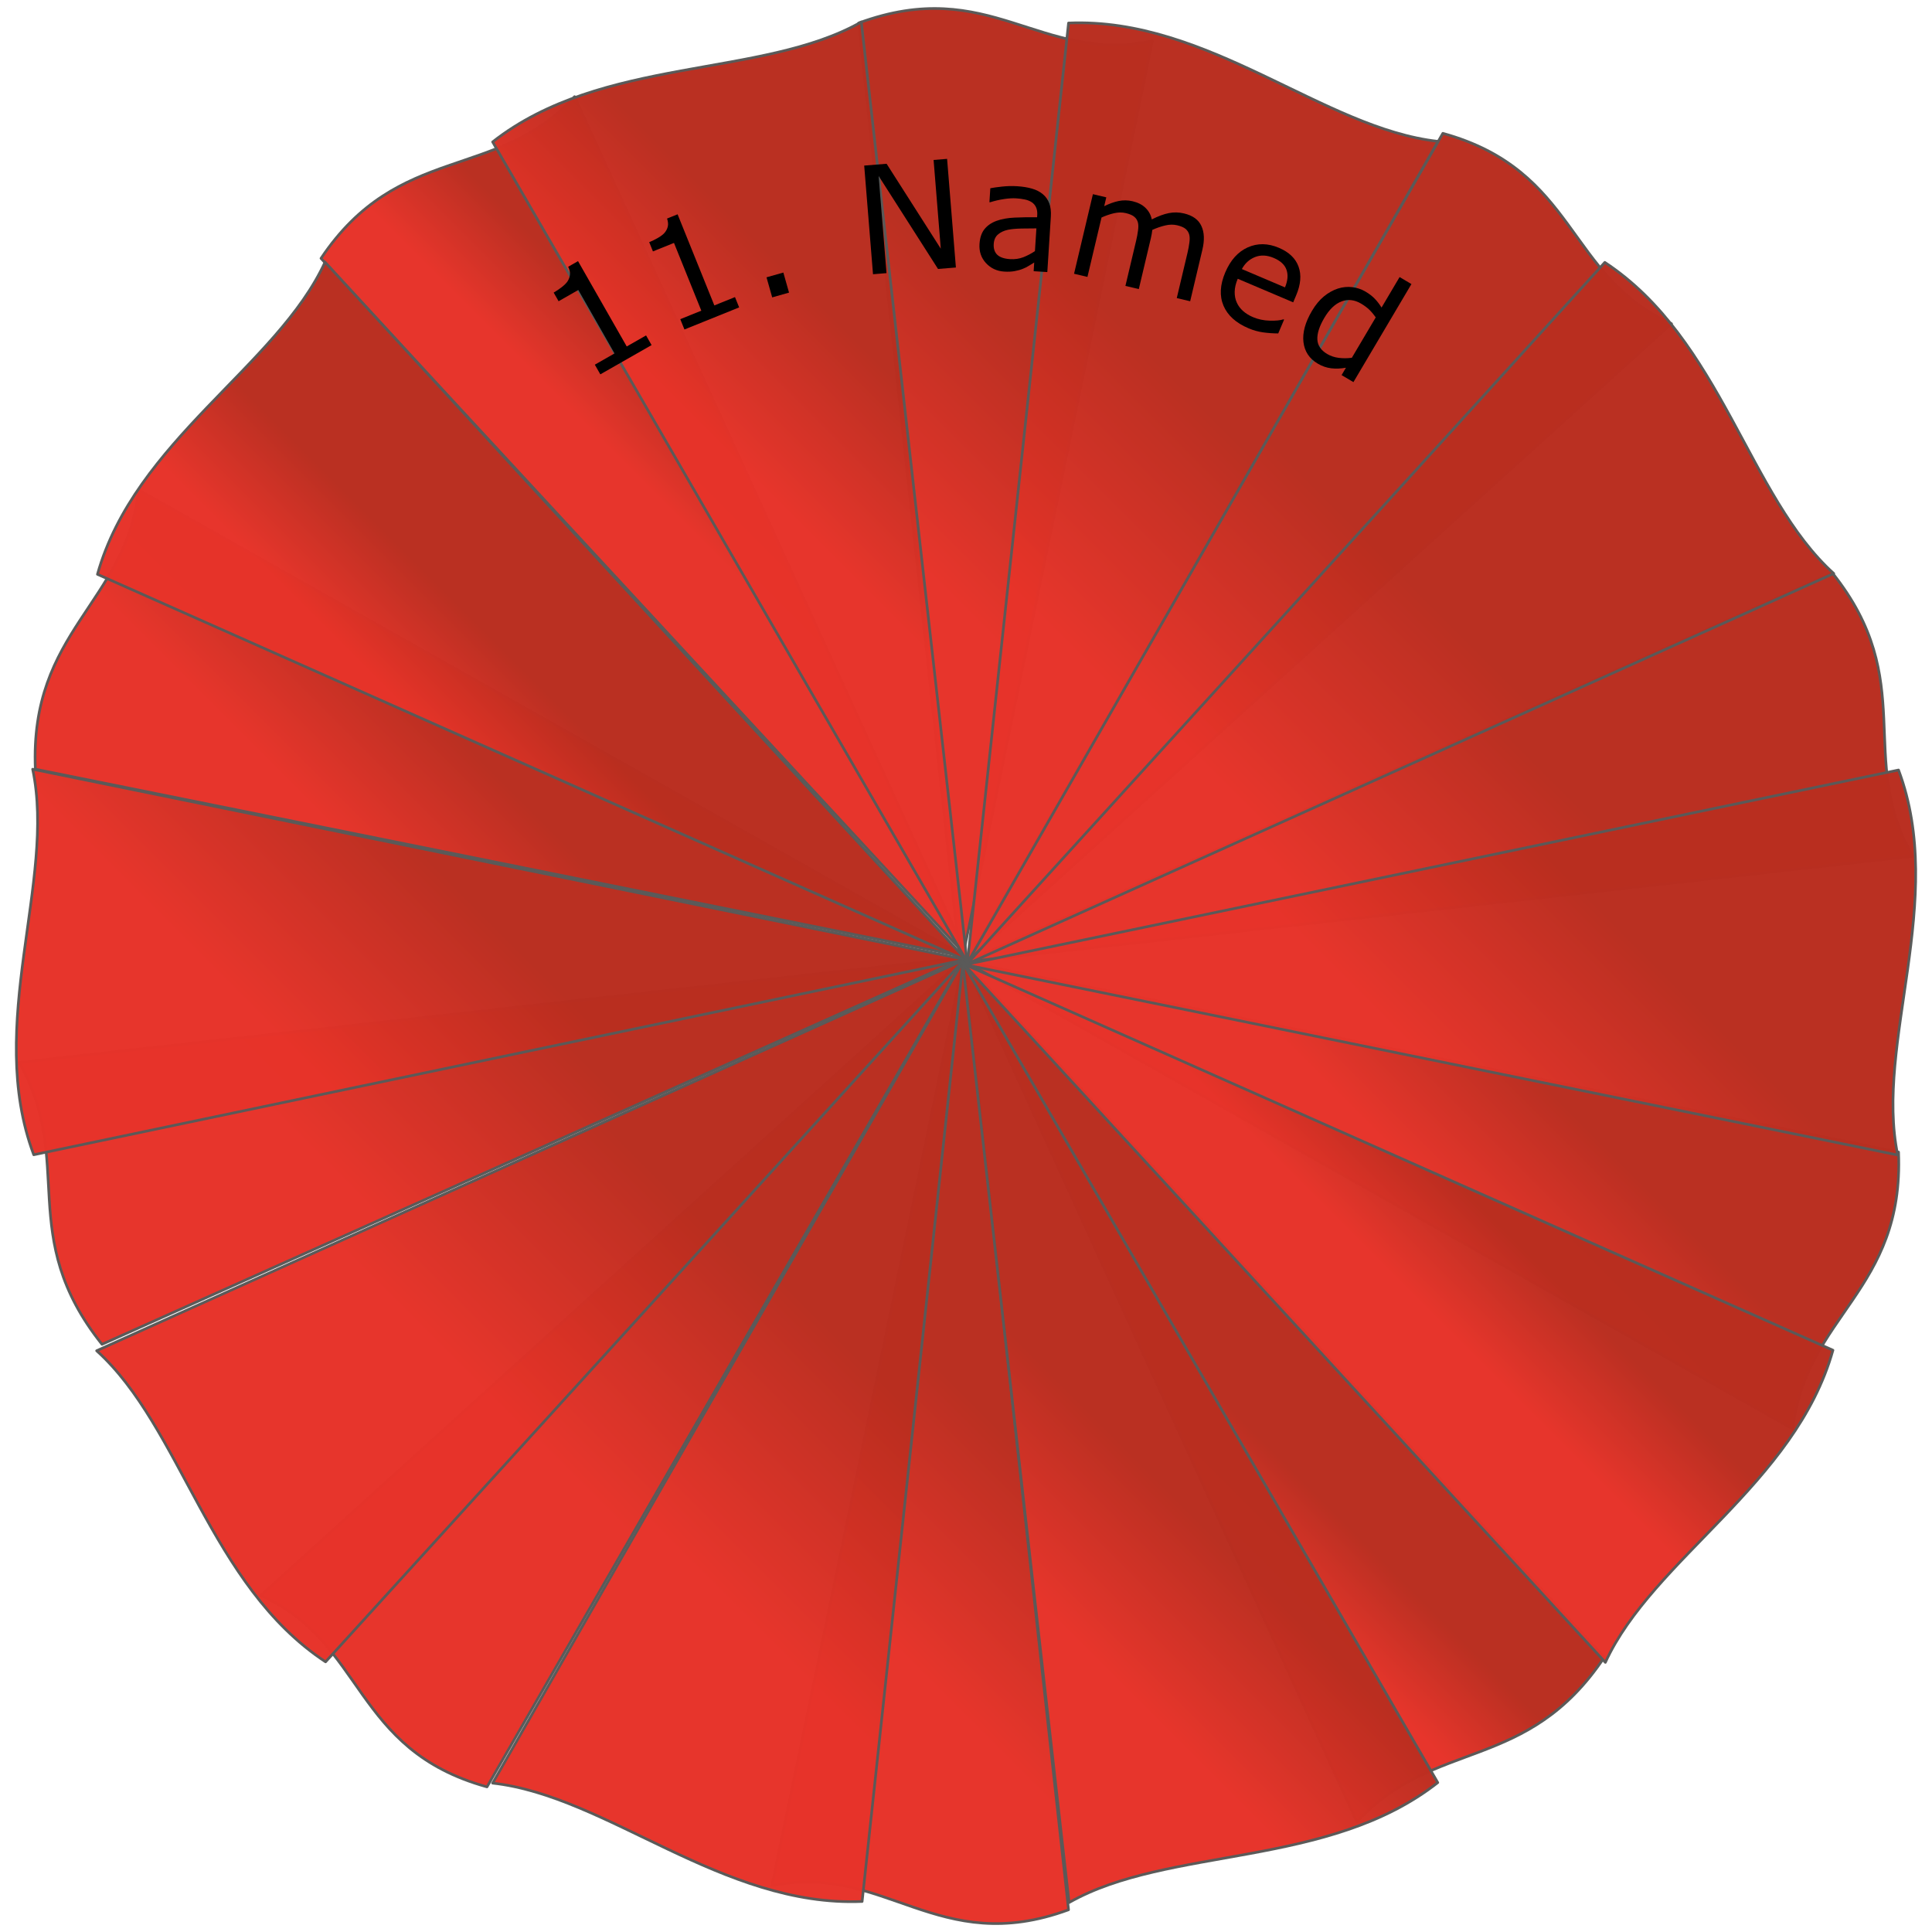 <?xml version="1.0" encoding="UTF-8" standalone="no"?>
<!-- Generator: Adobe Illustrator 20.0.0, SVG Export Plug-In . SVG Version: 6.00 Build 0)  -->

<svg
   version="1.1"
   id="svg2"
   x="0px"
   y="0px"
   viewBox="0 0 721.6 721.6"
   style="enable-background:new 0 0 721.6 721.6;"
   xml:space="preserve"
   sodipodi:docname="red11.svg"
   inkscape:version="1.1 (c68e22c387, 2021-05-23)"
   xmlns:inkscape="http://www.inkscape.org/namespaces/inkscape"
   xmlns:sodipodi="http://sodipodi.sourceforge.net/DTD/sodipodi-0.dtd"
   xmlns="http://www.w3.org/2000/svg"
   xmlns:svg="http://www.w3.org/2000/svg"><defs
   id="defs1626"><inkscape:path-effect
     effect="bspline"
     id="path-effect11541"
     is_visible="true"
     lpeversion="1"
     weight="33.333"
     steps="2"
     helper_size="0"
     apply_no_weight="true"
     apply_with_weight="true"
     only_selected="false" /><inkscape:path-effect
     effect="fill_between_many"
     method="originald"
     linkedpaths="#g12224,0,1"
     id="path-effect12573" /></defs><sodipodi:namedview
   id="namedview1624"
   pagecolor="#ffffff"
   bordercolor="#666666"
   borderopacity="1.0"
   inkscape:pageshadow="2"
   inkscape:pageopacity="0.0"
   inkscape:pagecheckerboard="0"
   showgrid="false"
   showguides="false"
   inkscape:zoom="0.76727357"
   inkscape:cx="458.76727"
   inkscape:cy="443.77913"
   inkscape:window-width="1920"
   inkscape:window-height="1001"
   inkscape:window-x="-9"
   inkscape:window-y="-9"
   inkscape:window-maximized="1"
   inkscape:current-layer="layer1" />
<style
   type="text/css"
   id="style1226">
	
		.st0{opacity:0.99;fill:url(#path3302_3_);stroke:#5A5A59;stroke-width:0.997;stroke-linecap:round;stroke-linejoin:round;enable-background:new    ;}
	
		.st1{opacity:0.99;fill:url(#path3304_3_);stroke:#5A5A59;stroke-width:0.997;stroke-linecap:round;stroke-linejoin:round;enable-background:new    ;}
	
		.st2{opacity:0.99;fill:url(#path3306_3_);stroke:#5A5A59;stroke-width:0.997;stroke-linecap:round;stroke-linejoin:round;enable-background:new    ;}
	
		.st3{opacity:0.99;fill:url(#path3310_3_);stroke:#5A5A59;stroke-width:0.997;stroke-linecap:round;stroke-linejoin:round;enable-background:new    ;}
	
		.st4{opacity:0.99;fill:url(#path3312_3_);stroke:#5A5A59;stroke-width:0.997;stroke-linecap:round;stroke-linejoin:round;enable-background:new    ;}
	
		.st5{opacity:0.99;fill:url(#path3314_3_);stroke:#5A5A59;stroke-width:0.997;stroke-linecap:round;stroke-linejoin:round;enable-background:new    ;}
	
		.st6{opacity:0.99;fill:url(#path3316_3_);stroke:#5A5A59;stroke-width:0.997;stroke-linecap:round;stroke-linejoin:round;enable-background:new    ;}
	
		.st7{opacity:0.99;fill:url(#path3318_3_);stroke:#5A5A59;stroke-width:0.997;stroke-linecap:round;stroke-linejoin:round;enable-background:new    ;}
	
		.st8{opacity:0.99;fill:url(#path3320_3_);stroke:#5A5A59;stroke-width:0.997;stroke-linecap:round;stroke-linejoin:round;enable-background:new    ;}
	
		.st9{opacity:0.99;fill:url(#path3322_3_);stroke:#5A5A59;stroke-width:0.997;stroke-linecap:round;stroke-linejoin:round;enable-background:new    ;}
	
		.st10{opacity:0.99;fill:url(#path3308_3_);stroke:#5A5A59;stroke-width:0.997;stroke-linecap:round;stroke-linejoin:round;enable-background:new    ;}
	
		.st11{opacity:0.99;fill:url(#path3324_3_);stroke:#5A5A59;stroke-width:0.997;stroke-linecap:round;stroke-linejoin:round;enable-background:new    ;}
	
		.st12{opacity:0.99;fill:url(#path3326_3_);stroke:#5A5A59;stroke-width:0.997;stroke-linecap:round;stroke-linejoin:round;enable-background:new    ;}
	
		.st13{opacity:0.99;fill:url(#path3328_3_);stroke:#5A5A59;stroke-width:0.997;stroke-linecap:round;stroke-linejoin:round;enable-background:new    ;}
	
		.st14{opacity:0.99;fill:url(#path3330_3_);stroke:#5A5A59;stroke-width:0.997;stroke-linecap:round;stroke-linejoin:round;enable-background:new    ;}
	
		.st15{opacity:0.99;fill:url(#path3332_3_);stroke:#5A5A59;stroke-width:0.997;stroke-linecap:round;stroke-linejoin:round;enable-background:new    ;}
	
		.st16{opacity:0.99;fill:url(#path3334_3_);stroke:#5A5A59;stroke-width:0.997;stroke-linecap:round;stroke-linejoin:round;enable-background:new    ;}
	
		.st17{opacity:0.99;fill:url(#path3336_3_);stroke:#5A5A59;stroke-width:0.997;stroke-linecap:round;stroke-linejoin:round;enable-background:new    ;}
	
		.st18{opacity:0.99;fill:url(#path3338_3_);stroke:#5A5A59;stroke-width:0.997;stroke-linecap:round;stroke-linejoin:round;enable-background:new    ;}
	
		.st19{opacity:0.99;fill:url(#path3340_3_);stroke:#5A5A59;stroke-width:0.997;stroke-linecap:round;stroke-linejoin:round;enable-background:new    ;}
	.st20{opacity:0.99;enable-background:new    ;}
	
		.st21{opacity:0.99;fill:url(#path3302_5_);stroke:#5A5A59;stroke-width:0.997;stroke-linecap:round;stroke-linejoin:round;enable-background:new    ;}
	
		.st22{opacity:0.99;fill:url(#path3304_5_);stroke:#5A5A59;stroke-width:0.997;stroke-linecap:round;stroke-linejoin:round;enable-background:new    ;}
	
		.st23{opacity:0.99;fill:url(#path3306_5_);stroke:#5A5A59;stroke-width:0.997;stroke-linecap:round;stroke-linejoin:round;enable-background:new    ;}
	
		.st24{opacity:0.99;fill:url(#path3310_5_);stroke:#5A5A59;stroke-width:0.997;stroke-linecap:round;stroke-linejoin:round;enable-background:new    ;}
	
		.st25{opacity:0.99;fill:url(#path3312_5_);stroke:#5A5A59;stroke-width:0.997;stroke-linecap:round;stroke-linejoin:round;enable-background:new    ;}
	
		.st26{opacity:0.99;fill:url(#path3314_5_);stroke:#5A5A59;stroke-width:0.997;stroke-linecap:round;stroke-linejoin:round;enable-background:new    ;}
	
		.st27{opacity:0.99;fill:url(#path3316_5_);stroke:#5A5A59;stroke-width:0.997;stroke-linecap:round;stroke-linejoin:round;enable-background:new    ;}
	
		.st28{opacity:0.99;fill:url(#path3318_5_);stroke:#5A5A59;stroke-width:0.997;stroke-linecap:round;stroke-linejoin:round;enable-background:new    ;}
	
		.st29{opacity:0.99;fill:url(#path3320_5_);stroke:#5A5A59;stroke-width:0.997;stroke-linecap:round;stroke-linejoin:round;enable-background:new    ;}
	
		.st30{opacity:0.99;fill:url(#path3322_5_);stroke:#5A5A59;stroke-width:0.997;stroke-linecap:round;stroke-linejoin:round;enable-background:new    ;}
	
		.st31{opacity:0.99;fill:url(#path3308_5_);stroke:#5A5A59;stroke-width:0.997;stroke-linecap:round;stroke-linejoin:round;enable-background:new    ;}
	
		.st32{opacity:0.99;fill:url(#path3324_5_);stroke:#5A5A59;stroke-width:0.997;stroke-linecap:round;stroke-linejoin:round;enable-background:new    ;}
	
		.st33{opacity:0.99;fill:url(#path3326_5_);stroke:#5A5A59;stroke-width:0.997;stroke-linecap:round;stroke-linejoin:round;enable-background:new    ;}
	
		.st34{opacity:0.99;fill:url(#path3328_5_);stroke:#5A5A59;stroke-width:0.997;stroke-linecap:round;stroke-linejoin:round;enable-background:new    ;}
	
		.st35{opacity:0.99;fill:url(#path3330_5_);stroke:#5A5A59;stroke-width:0.997;stroke-linecap:round;stroke-linejoin:round;enable-background:new    ;}
	
		.st36{opacity:0.99;fill:url(#path3332_5_);stroke:#5A5A59;stroke-width:0.997;stroke-linecap:round;stroke-linejoin:round;enable-background:new    ;}
	
		.st37{opacity:0.99;fill:url(#path3334_5_);stroke:#5A5A59;stroke-width:0.997;stroke-linecap:round;stroke-linejoin:round;enable-background:new    ;}
	
		.st38{opacity:0.99;fill:url(#path3336_5_);stroke:#5A5A59;stroke-width:0.997;stroke-linecap:round;stroke-linejoin:round;enable-background:new    ;}
	
		.st39{opacity:0.99;fill:url(#path3338_5_);stroke:#5A5A59;stroke-width:0.997;stroke-linecap:round;stroke-linejoin:round;enable-background:new    ;}
	
		.st40{opacity:0.99;fill:url(#path3340_5_);stroke:#5A5A59;stroke-width:0.997;stroke-linecap:round;stroke-linejoin:round;enable-background:new    ;}
	
		.st41{opacity:0.99;fill:url(#path3302_6_);stroke:#5A5A59;stroke-width:0.997;stroke-linecap:round;stroke-linejoin:round;enable-background:new    ;}
	
		.st42{opacity:0.99;fill:url(#path3304_6_);stroke:#5A5A59;stroke-width:0.997;stroke-linecap:round;stroke-linejoin:round;enable-background:new    ;}
	
		.st43{opacity:0.99;fill:url(#path3306_6_);stroke:#5A5A59;stroke-width:0.997;stroke-linecap:round;stroke-linejoin:round;enable-background:new    ;}
	
		.st44{opacity:0.99;fill:url(#path3310_6_);stroke:#5A5A59;stroke-width:0.997;stroke-linecap:round;stroke-linejoin:round;enable-background:new    ;}
	
		.st45{opacity:0.99;fill:url(#path3312_6_);stroke:#5A5A59;stroke-width:0.997;stroke-linecap:round;stroke-linejoin:round;enable-background:new    ;}
	
		.st46{opacity:0.99;fill:url(#path3314_6_);stroke:#5A5A59;stroke-width:0.997;stroke-linecap:round;stroke-linejoin:round;enable-background:new    ;}
	
		.st47{opacity:0.99;fill:url(#path3316_6_);stroke:#5A5A59;stroke-width:0.997;stroke-linecap:round;stroke-linejoin:round;enable-background:new    ;}
	
		.st48{opacity:0.99;fill:url(#path3318_6_);stroke:#5A5A59;stroke-width:0.997;stroke-linecap:round;stroke-linejoin:round;enable-background:new    ;}
	
		.st49{opacity:0.99;fill:url(#path3320_6_);stroke:#5A5A59;stroke-width:0.997;stroke-linecap:round;stroke-linejoin:round;enable-background:new    ;}
	
		.st50{opacity:0.99;fill:url(#path3322_6_);stroke:#5A5A59;stroke-width:0.997;stroke-linecap:round;stroke-linejoin:round;enable-background:new    ;}
	
		.st51{opacity:0.99;fill:url(#path3308_6_);stroke:#5A5A59;stroke-width:0.997;stroke-linecap:round;stroke-linejoin:round;enable-background:new    ;}
	
		.st52{opacity:0.99;fill:url(#path3324_6_);stroke:#5A5A59;stroke-width:0.997;stroke-linecap:round;stroke-linejoin:round;enable-background:new    ;}
	
		.st53{opacity:0.99;fill:url(#path3326_6_);stroke:#5A5A59;stroke-width:0.997;stroke-linecap:round;stroke-linejoin:round;enable-background:new    ;}
	
		.st54{opacity:0.99;fill:url(#path3328_6_);stroke:#5A5A59;stroke-width:0.997;stroke-linecap:round;stroke-linejoin:round;enable-background:new    ;}
	
		.st55{opacity:0.99;fill:url(#path3330_6_);stroke:#5A5A59;stroke-width:0.997;stroke-linecap:round;stroke-linejoin:round;enable-background:new    ;}
	
		.st56{opacity:0.99;fill:url(#path3332_6_);stroke:#5A5A59;stroke-width:0.997;stroke-linecap:round;stroke-linejoin:round;enable-background:new    ;}
	
		.st57{opacity:0.99;fill:url(#path3334_6_);stroke:#5A5A59;stroke-width:0.997;stroke-linecap:round;stroke-linejoin:round;enable-background:new    ;}
	
		.st58{opacity:0.99;fill:url(#path3336_6_);stroke:#5A5A59;stroke-width:0.997;stroke-linecap:round;stroke-linejoin:round;enable-background:new    ;}
	
		.st59{opacity:0.99;fill:url(#path3338_6_);stroke:#5A5A59;stroke-width:0.997;stroke-linecap:round;stroke-linejoin:round;enable-background:new    ;}
	
		.st60{opacity:0.99;fill:url(#path3340_6_);stroke:#5A5A59;stroke-width:0.997;stroke-linecap:round;stroke-linejoin:round;enable-background:new    ;}
	.st61{fill:#004C99;stroke:#5A5A59;stroke-width:0.997;stroke-linecap:round;stroke-linejoin:round;}
	.st62{opacity:0.3;}
</style>





<g
   inkscape:groupmode="layer"
   id="layer1"
   inkscape:label="red"
   style="display:inline"><g
     id="g1352">
	<g
   id="g1288">
		<linearGradient
   id="path3302_3_"
   gradientUnits="userSpaceOnUse"
   x1="261.125"
   y1="263.525"
   x2="469.875"
   y2="54.775">
			<stop
   offset="0.325"
   style="stop-color:#E63329"
   id="stop1228" />
			<stop
   offset="0.612"
   style="stop-color:#B92D1F"
   id="stop1230" />
		</linearGradient>
		<path
   id="path3302_4_"
   class="st0"
   d="m 320.7,8.6 c 48.9,-18 67.6,15.3 109.7,6.7 l -71.6,345.9 z" />
		<linearGradient
   id="path3304_3_"
   gradientUnits="userSpaceOnUse"
   x1="334.725"
   y1="332.225"
   x2="585.565"
   y2="81.385">
			<stop
   offset="0.325"
   style="stop-color:#E63329"
   id="stop1234" />
			<stop
   offset="0.612"
   style="stop-color:#B92D1F"
   id="stop1236" />
		</linearGradient>
		<path
   id="path3304_4_"
   class="st1"
   d="m 538.9,49.8 c 50.3,13.9 46.1,53.5 85.4,71.1 l -262.9,238 z" />
		<linearGradient
   id="path3306_3_"
   gradientUnits="userSpaceOnUse"
   x1="439.5"
   y1="437.7"
   x2="673.8"
   y2="203.4">
			<stop
   offset="0.325"
   style="stop-color:#E63329"
   id="stop1240" />
			<stop
   offset="0.612"
   style="stop-color:#B92D1F"
   id="stop1242" />
		</linearGradient>
		<path
   id="path3306_4_"
   class="st2"
   d="m 684.4,214 c 32.4,40.6 8.8,68.9 30,105.8 L 361,359.2 Z" />
		<linearGradient
   id="path3310_3_"
   gradientUnits="userSpaceOnUse"
   x1="481.4"
   y1="480.1"
   x2="620.15"
   y2="341.35">
			<stop
   offset="0.325"
   style="stop-color:#E63329"
   id="stop1246" />
			<stop
   offset="0.612"
   style="stop-color:#B92D1F"
   id="stop1248" />
		</linearGradient>
		<path
   id="path3310_4_"
   class="st3"
   d="m 709.1,430.3 c 2.2,51.8 -34.7,61 -39.5,103.4 L 360.5,359.2 Z" />
		<linearGradient
   id="path3312_3_"
   gradientUnits="userSpaceOnUse"
   x1="398.095"
   y1="571.795"
   x2="485.495"
   y2="484.395">
			<stop
   offset="0.325"
   style="stop-color:#E63329"
   id="stop1252" />
			<stop
   offset="0.612"
   style="stop-color:#B92D1F"
   id="stop1254" />
		</linearGradient>
		<path
   id="path3312_4_"
   class="st4"
   d="m 599.2,619 c -28.9,43.2 -63.5,30.1 -92.4,61.5 L 360,358.9 Z" />
		<linearGradient
   id="path3314_3_"
   gradientUnits="userSpaceOnUse"
   x1="249.675"
   y1="665.675"
   x2="458.425"
   y2="456.925">
			<stop
   offset="0.325"
   style="stop-color:#E63329"
   id="stop1258" />
			<stop
   offset="0.612"
   style="stop-color:#B92D1F"
   id="stop1260" />
		</linearGradient>
		<path
   id="path3314_4_"
   class="st5"
   d="m 399.1,713.3 c -48.9,18 -68.8,-17.6 -110.8,-9 l 71.6,-345.9 z" />
		<linearGradient
   id="path3316_3_"
   gradientUnits="userSpaceOnUse"
   x1="135.493"
   y1="635.807"
   x2="386.75"
   y2="384.55">
			<stop
   offset="0.325"
   style="stop-color:#E63329"
   id="stop1264" />
			<stop
   offset="0.612"
   style="stop-color:#B92D1F"
   id="stop1266" />
		</linearGradient>
		<path
   id="path3316_4_"
   class="st6"
   d="M 181.9,667.4 C 131.6,653.5 136.5,613.5 97.4,595.9 l 262.7,-238 z" />
		<linearGradient
   id="path3318_3_"
   gradientUnits="userSpaceOnUse"
   x1="48.525"
   y1="512.525"
   x2="282.025"
   y2="279.025">
			<stop
   offset="0.325"
   style="stop-color:#E63329"
   id="stop1270" />
			<stop
   offset="0.612"
   style="stop-color:#B92D1F"
   id="stop1272" />
		</linearGradient>
		<path
   id="path3318_4_"
   class="st7"
   d="M 38.1,502.1 C 5.7,461.5 28.3,433.9 7.1,396.8 l 353.5,-39.2 z" />
		<linearGradient
   id="path3320_3_"
   gradientUnits="userSpaceOnUse"
   x1="101.275"
   y1="375.375"
   x2="240.075"
   y2="236.575">
			<stop
   offset="0.325"
   style="stop-color:#E63329"
   id="stop1276" />
			<stop
   offset="0.612"
   style="stop-color:#B92D1F"
   id="stop1278" />
		</linearGradient>
		<path
   id="path3320_4_"
   class="st8"
   d="M 13.2,287.3 C 11,235.5 47.1,225.4 51.8,183 L 361,357.5 Z" />
		<linearGradient
   id="path3322_3_"
   gradientUnits="userSpaceOnUse"
   x1="235.169"
   y1="231.37"
   x2="322.519"
   y2="144.019">
			<stop
   offset="0.325"
   style="stop-color:#E63329"
   id="stop1282" />
			<stop
   offset="0.612"
   style="stop-color:#B92D1F"
   id="stop1284" />
		</linearGradient>
		<path
   id="path3322_4_"
   class="st9"
   d="M 119.9,96.5 C 148.8,53.3 185.7,67.7 214.6,36.1 L 361.5,357.7 Z" />
	</g>
	<g
   id="g1350">
		<linearGradient
   id="path3308_3_"
   gradientUnits="userSpaceOnUse"
   x1="399.625"
   y1="398.625"
   x2="651.231"
   y2="147.019">
			<stop
   offset="0.325"
   style="stop-color:#E63329"
   id="stop1290" />
			<stop
   offset="0.612"
   style="stop-color:#B92D1F"
   id="stop1292" />
		</linearGradient>
		<path
   id="path3308_4_"
   class="st10"
   d="m 599.4,98 c 43.5,28.7 53.7,87.5 85.5,116.2 L 361.1,360.1 Z" />
		<linearGradient
   id="path3324_3_"
   gradientUnits="userSpaceOnUse"
   x1="240.35"
   y1="238.35"
   x2="396.1"
   y2="82.6">
			<stop
   offset="0.325"
   style="stop-color:#E63329"
   id="stop1296" />
			<stop
   offset="0.612"
   style="stop-color:#B92D1F"
   id="stop1298" />
		</linearGradient>
		<path
   id="path3324_4_"
   class="st11"
   d="M 184,53 C 224.9,20.9 284.5,29.3 321.7,8.2 l 39.5,351 z" />
		<linearGradient
   id="path3326_3_"
   gradientUnits="userSpaceOnUse"
   x1="282.975"
   y1="281.375"
   x2="524.325"
   y2="40.025">
			<stop
   offset="0.325"
   style="stop-color:#E63329"
   id="stop1302" />
			<stop
   offset="0.612"
   style="stop-color:#B92D1F"
   id="stop1304" />
		</linearGradient>
		<path
   id="path3326_4_"
   class="st12"
   d="m 399.1,8.6 c 52.2,-2.2 95.3,39.5 138,44.2 L 361.3,359.7 Z" />
		<linearGradient
   id="path3328_3_"
   gradientUnits="userSpaceOnUse"
   x1="465.275"
   y1="465.175"
   x2="675.975"
   y2="254.475">
			<stop
   offset="0.325"
   style="stop-color:#E63329"
   id="stop1308" />
			<stop
   offset="0.612"
   style="stop-color:#B92D1F"
   id="stop1310" />
		</linearGradient>
		<path
   id="path3328_4_"
   class="st13"
   d="m 709.1,287.6 c 18.2,48.5 -9,102 -0.3,143.8 L 360.4,360.3 Z" />
		<linearGradient
   id="path3330_3_"
   gradientUnits="userSpaceOnUse"
   x1="474.5"
   y1="495.8"
   x2="575.3"
   y2="395">
			<stop
   offset="0.325"
   style="stop-color:#E63329"
   id="stop1314" />
			<stop
   offset="0.612"
   style="stop-color:#B92D1F"
   id="stop1316" />
		</linearGradient>
		<path
   id="path3330_4_"
   class="st14"
   d="m 684.6,504.3 c -14,49.9 -67.2,77.8 -85,116.6 L 360,360.1 Z" />
		<linearGradient
   id="path3332_3_"
   gradientUnits="userSpaceOnUse"
   x1="324.85"
   y1="636.15"
   x2="480.5"
   y2="480.5">
			<stop
   offset="0.325"
   style="stop-color:#E63329"
   id="stop1320" />
			<stop
   offset="0.612"
   style="stop-color:#B92D1F"
   id="stop1322" />
		</linearGradient>
		<path
   id="path3332_4_"
   class="st15"
   d="m 537,665.8 c -40.9,32.1 -100.5,23.7 -137.7,44.8 l -39.7,-351 z" />
		<linearGradient
   id="path3334_3_"
   gradientUnits="userSpaceOnUse"
   x1="196.725"
   y1="678.725"
   x2="438.075"
   y2="437.375">
			<stop
   offset="0.325"
   style="stop-color:#E63329"
   id="stop1326" />
			<stop
   offset="0.612"
   style="stop-color:#B92D1F"
   id="stop1328" />
		</linearGradient>
		<path
   id="path3334_4_"
   class="st16"
   d="M 322,710.2 C 269.8,712.4 226.7,670.7 184,666 L 359.7,359 Z" />
		<linearGradient
   id="path3336_3_"
   gradientUnits="userSpaceOnUse"
   x1="69.769"
   y1="571.681"
   x2="321.425"
   y2="320.025">
			<stop
   offset="0.325"
   style="stop-color:#E63329"
   id="stop1332" />
			<stop
   offset="0.612"
   style="stop-color:#B92D1F"
   id="stop1334" />
		</linearGradient>
		<path
   id="path3336_4_"
   class="st17"
   d="M 121.6,620.7 C 78.1,592 67.9,533.2 36.1,504.5 L 360,358.6 Z" />
		<linearGradient
   id="path3338_3_"
   gradientUnits="userSpaceOnUse"
   x1="45.275"
   y1="463.975"
   x2="255.725"
   y2="253.525">
			<stop
   offset="0.325"
   style="stop-color:#E63329"
   id="stop1338" />
			<stop
   offset="0.612"
   style="stop-color:#B92D1F"
   id="stop1340" />
		</linearGradient>
		<path
   id="path3338_4_"
   class="st18"
   d="M 12.6,431.3 C -5.6,382.8 21,329 12.2,287.3 l 348.4,71.1 z" />
		<linearGradient
   id="path3340_3_"
   gradientUnits="userSpaceOnUse"
   x1="145.75"
   y1="323.85"
   x2="246.55"
   y2="223.05">
			<stop
   offset="0.325"
   style="stop-color:#E63329"
   id="stop1344" />
			<stop
   offset="0.612"
   style="stop-color:#B92D1F"
   id="stop1346" />
		</linearGradient>
		<path
   id="path3340_4_"
   class="st19"
   d="m 36.4,214.5 c 14,-49.9 67.2,-77.8 85,-116.6 l 239.7,260.9 z" />
	</g>
</g><g
     aria-label="11. Named "
     id="text94680"
     style="font-size:56px;line-height:1.25;-inkscape-font-specification:'sans-serif, Normal'"><path
       d="m 243.366,128.893 -19.14,10.926 -2.061,-3.61 7.361,-4.202 -13.529,-23.699 -7.361,4.202 -1.844,-3.23 q 1.496,-0.854 3.07,-2.068 1.561,-1.237 2.168,-2.214 0.753,-1.217 0.856,-2.472 0.112,-1.292 -0.674,-2.89 l 3.681,-2.101 18.193,31.868 7.219,-4.121 z"
       id="path107371" /><path
       d="m 276.075,114.815 -20.438,8.246 -1.555,-3.854 7.861,-3.172 -10.211,-25.307 -7.861,3.172 -1.391,-3.449 q 1.598,-0.645 3.321,-1.635 1.713,-1.016 2.447,-1.901 0.911,-1.105 1.181,-2.334 0.286,-1.265 -0.278,-2.954 l 3.93,-1.586 13.73,34.03 7.709,-3.11 z"
       id="path107373" /><path
       d="m 294.704,109.292 -6.288,1.782 -2.125,-7.498 6.288,-1.782 z"
       id="path107375" /><path
       d="m 357.027,99.916 -6.677,0.541 -22.184,-34.743 2.943,36.303 -5.042,0.409 -3.29,-40.582 8.367,-0.678 20.238,31.719 -2.686,-33.141 5.042,-0.409 z"
       id="path107377" /><path
       d="m 391.171,101.62 -5.103,-0.326 0.208,-3.247 q -0.712,0.42 -1.939,1.191 -1.198,0.745 -2.321,1.167 -1.323,0.546 -3.013,0.848 -1.692,0.33 -3.93,0.187 -4.12,-0.264 -6.811,-3.176 -2.691,-2.912 -2.42,-7.142 0.222,-3.466 1.831,-5.5 1.639,-2.06 4.473,-3.111 2.862,-1.05 6.792,-1.237 3.93,-0.187 8.419,-0.119 l 0.051,-0.791 q 0.112,-1.746 -0.443,-2.933 -0.527,-1.184 -1.631,-1.913 -1.051,-0.697 -2.566,-1.013 -1.514,-0.316 -3.179,-0.423 -2.019,-0.129 -4.537,0.258 -2.516,0.36 -5.228,1.2 l -0.273,-0.017 0.333,-5.212 q 1.527,-0.313 4.396,-0.623 2.869,-0.31 5.625,-0.133 3.22,0.206 5.559,0.904 2.368,0.672 4.033,2.066 1.639,1.365 2.412,3.415 0.773,2.05 0.585,4.997 z m -4.623,-7.831 0.543,-8.487 q -2.355,-0.014 -5.566,0.055 -3.183,0.07 -5.072,0.47 -2.25,0.486 -3.7,1.736 -1.448,1.223 -1.597,3.542 -0.168,2.62 1.33,4.058 1.499,1.411 4.746,1.619 2.702,0.173 5.005,-0.721 2.306,-0.921 4.31,-2.272 z"
       id="path107379" /><path
       d="m 444.526,112.518 -5.002,-1.185 4.01,-16.922 q 0.454,-1.916 0.69,-3.742 0.263,-1.82 -0.044,-3.017 -0.341,-1.289 -1.346,-2.146 -1.005,-0.856 -3.161,-1.367 -2.102,-0.498 -4.456,0.068 -2.348,0.54 -4.834,1.664 -0.065,0.631 -0.207,1.468 -0.136,0.811 -0.325,1.609 l -4.509,19.024 -5.002,-1.185 4.01,-16.922 q 0.467,-1.969 0.697,-3.769 0.263,-1.82 -0.044,-3.017 -0.341,-1.289 -1.352,-2.119 -1.005,-0.856 -3.161,-1.367 -2.049,-0.486 -4.364,0.034 -2.288,0.526 -4.709,1.61 l -5.259,22.19 -5.002,-1.185 7.043,-29.72 5.002,1.185 -0.782,3.299 q 2.802,-1.387 5.375,-1.93 2.6,-0.536 5.234,0.088 3.033,0.719 4.832,2.494 1.826,1.782 2.328,4.289 3.639,-1.835 6.404,-2.36 2.772,-0.551 5.619,0.123 4.896,1.16 6.504,4.689 1.641,3.508 0.38,8.83 z"
       id="path107381" /><path
       d="m 483.009,112.919 -20.712,-8.801 q -1.101,2.592 -1.145,4.861 -0.033,2.244 0.802,4.055 0.795,1.764 2.325,3.127 1.555,1.374 3.72,2.294 2.869,1.219 6.244,1.316 3.411,0.083 5.115,-0.501 l 0.252,0.107 -2.192,5.159 q -2.819,-0.009 -5.599,-0.388 -2.78,-0.379 -5.523,-1.545 -6.996,-2.973 -9.318,-8.416 -2.311,-5.468 0.651,-12.439 2.93,-6.896 8.401,-9.354 5.497,-2.448 11.637,0.161 5.688,2.417 7.346,7.043 1.684,4.637 -0.915,10.753 z m -3.066,-5.581 q 1.557,-3.735 0.561,-6.565 -0.971,-2.819 -4.746,-4.423 -3.8,-1.615 -7.017,-0.337 -3.192,1.288 -4.905,4.482 z"
       id="path107383" /><path
       d="m 505.505,142.718 -4.424,-2.618 1.629,-2.753 q -2.881,0.519 -5.495,0.212 -2.614,-0.308 -5.038,-1.742 -4.707,-2.785 -5.339,-8.052 -0.609,-5.253 3.192,-11.678 1.977,-3.342 4.464,-5.397 2.51,-2.041 5.22,-2.916 2.658,-0.842 5.333,-0.53 2.698,0.326 4.981,1.677 2.071,1.225 3.407,2.619 1.35,1.37 2.571,3.333 l 6.739,-11.39 4.424,2.618 z m -0.595,-9.089 8.926,-15.084 q -1.315,-1.858 -2.546,-3 -1.231,-1.141 -2.902,-2.13 -3.718,-2.2 -7.321,-0.837 -3.603,1.363 -6.415,6.117 -2.771,4.683 -2.619,8.077 0.166,3.371 3.696,5.459 1.883,1.114 4.3,1.432 2.431,0.295 4.882,-0.035 z"
       id="path107385" /></g></g><g
   inkscape:groupmode="layer"
   id="layer2"
   inkscape:label="white"
   style="display:none"><g
     class="st20"
     id="g1478">
	<g
   id="g1414">
		
			<linearGradient
   id="path3302_5_"
   gradientUnits="userSpaceOnUse"
   x1="396.257"
   y1="-13.605"
   x2="322.993"
   y2="-18.425"
   gradientTransform="translate(0,252.61)">
			<stop
   offset="0"
   style="stop-color:#FFFFFF"
   id="stop1354" />
			<stop
   offset="1"
   style="stop-color:#D8D8D8"
   id="stop1356" />
		</linearGradient>
		<path
   id="path3302_2_"
   class="st21"
   d="m 331.5,114.8 c 34.3,-12.7 47.3,10.7 76.8,4.7 l -50.1,242.2 z" />
		
			<linearGradient
   id="path3304_5_"
   gradientUnits="userSpaceOnUse"
   x1="468.204"
   y1="31.661"
   x2="408.607"
   y2="-17.363"
   gradientTransform="translate(0,252.61)">
			<stop
   offset="0"
   style="stop-color:#FFFFFF"
   id="stop1360" />
			<stop
   offset="1"
   style="stop-color:#D8D8D8"
   id="stop1362" />
		</linearGradient>
		<path
   id="path3304_2_"
   class="st22"
   d="m 485.4,142.4 c 35.2,9.8 32.3,37.5 59.7,49.8 L 361.2,358.8 Z" />
		
			<linearGradient
   id="path3306_5_"
   gradientUnits="userSpaceOnUse"
   x1="490.231"
   y1="107.464"
   x2="472.035"
   y2="35.638"
   gradientTransform="translate(0,252.61)">
			<stop
   offset="0"
   style="stop-color:#FFFFFF"
   id="stop1366" />
			<stop
   offset="1"
   style="stop-color:#D8D8D8"
   id="stop1368" />
		</linearGradient>
		<path
   id="path3306_2_"
   class="st23"
   d="m 587.4,257.4 c 22.7,28.4 6.2,48.3 21,74.1 L 361,359 Z" />
		
			<linearGradient
   id="path3310_5_"
   gradientUnits="userSpaceOnUse"
   x1="465.132"
   y1="180.784"
   x2="493.877"
   y2="111.797"
   gradientTransform="translate(0,252.61)">
			<stop
   offset="0"
   style="stop-color:#FFFFFF"
   id="stop1372" />
			<stop
   offset="1"
   style="stop-color:#D8D8D8"
   id="stop1374" />
		</linearGradient>
		<path
   id="path3310_2_"
   class="st24"
   d="m 604.7,408.8 c 1.5,36.3 -24.2,42.7 -27.7,72.4 L 360.6,359 Z" />
		
			<linearGradient
   id="path3312_5_"
   gradientUnits="userSpaceOnUse"
   x1="397.43"
   y1="231.812"
   x2="458.029"
   y2="190.45"
   gradientTransform="translate(0,252.61)">
			<stop
   offset="0"
   style="stop-color:#FFFFFF"
   id="stop1378" />
			<stop
   offset="1"
   style="stop-color:#D8D8D8"
   id="stop1380" />
		</linearGradient>
		<path
   id="path3312_2_"
   class="st25"
   d="m 527.8,540.9 c -20.3,30.2 -44.4,21 -64.7,43.1 L 360.2,358.8 Z" />
		
			<linearGradient
   id="path3314_5_"
   gradientUnits="userSpaceOnUse"
   x1="323.907"
   y1="227.937"
   x2="399.096"
   y2="235.649"
   gradientTransform="translate(0,252.61)">
			<stop
   offset="0"
   style="stop-color:#FFFFFF"
   id="stop1384" />
			<stop
   offset="1"
   style="stop-color:#D8D8D8"
   id="stop1386" />
		</linearGradient>
		<path
   id="path3314_2_"
   class="st26"
   d="m 387.7,607 c -34.3,12.7 -48.2,-12.3 -77.6,-6.3 l 50.1,-242.2 z" />
		
			<linearGradient
   id="path3316_5_"
   gradientUnits="userSpaceOnUse"
   x1="259.379"
   y1="183.443"
   x2="314.161"
   y2="232.459"
   gradientTransform="translate(0,252.61)">
			<stop
   offset="0"
   style="stop-color:#FFFFFF"
   id="stop1390" />
			<stop
   offset="1"
   style="stop-color:#D8D8D8"
   id="stop1392" />
		</linearGradient>
		<path
   id="path3316_2_"
   class="st27"
   d="m 235.5,574.8 c -35.2,-9.8 -31.8,-37.7 -59.2,-50 L 360.2,358.2 Z" />
		
			<linearGradient
   id="path3318_5_"
   gradientUnits="userSpaceOnUse"
   x1="229.868"
   y1="101.032"
   x2="249.981"
   y2="173.82"
   gradientTransform="translate(0,252.61)">
			<stop
   offset="0"
   style="stop-color:#FFFFFF"
   id="stop1396" />
			<stop
   offset="1"
   style="stop-color:#D8D8D8"
   id="stop1398" />
		</linearGradient>
		<path
   id="path3318_2_"
   class="st28"
   d="m 134.9,459.1 c -22.7,-28.4 -6.8,-47.7 -21.7,-73.7 L 360.6,358 Z" />
		
			<linearGradient
   id="path3320_5_"
   gradientUnits="userSpaceOnUse"
   x1="257.058"
   y1="26.768"
   x2="229.278"
   y2="99.57"
   gradientTransform="translate(0,252.61)">
			<stop
   offset="0"
   style="stop-color:#FFFFFF"
   id="stop1402" />
			<stop
   offset="1"
   style="stop-color:#D8D8D8"
   id="stop1404" />
		</linearGradient>
		<path
   id="path3320_2_"
   class="st29"
   d="m 117.5,308.7 c -1.5,-36.3 23.7,-43.3 27,-73.1 L 361,357.8 Z" />
		
			<linearGradient
   id="path3322_5_"
   gradientUnits="userSpaceOnUse"
   x1="321.816"
   y1="-18.138"
   x2="256.397"
   y2="24.192"
   gradientTransform="translate(0,252.61)">
			<stop
   offset="0"
   style="stop-color:#FFFFFF"
   id="stop1408" />
			<stop
   offset="1"
   style="stop-color:#D8D8D8"
   id="stop1410" />
		</linearGradient>
		<path
   id="path3322_2_"
   class="st30"
   d="m 192.2,175.1 c 20.3,-30.2 46.1,-20.2 66.3,-42.3 L 361.3,358 Z" />
	</g>
	<g
   id="g1476">
		
			<linearGradient
   id="path3308_5_"
   gradientUnits="userSpaceOnUse"
   x1="361"
   y1="579.33"
   x2="587.7"
   y2="579.33"
   gradientTransform="matrix(1,0,0,-1,0,847.28)">
			<stop
   offset="0"
   style="stop-color:#FFFFFF"
   id="stop1416" />
			<stop
   offset="1"
   style="stop-color:#D8D8D8"
   id="stop1418" />
		</linearGradient>
		<path
   id="path3308_2_"
   class="st31"
   d="m 527.9,176.2 c 30.4,20.1 37.6,61.3 59.8,81.3 L 361,359.7 Z" />
		
			<linearGradient
   id="path3324_5_"
   gradientUnits="userSpaceOnUse"
   x1="237"
   y1="611.13"
   x2="361.1"
   y2="611.13"
   gradientTransform="matrix(1,0,0,-1,0,847.28)">
			<stop
   offset="0"
   style="stop-color:#FFFFFF"
   id="stop1422" />
			<stop
   offset="1"
   style="stop-color:#D8D8D8"
   id="stop1424" />
		</linearGradient>
		<path
   id="path3324_2_"
   class="st32"
   d="m 237,144.7 c 28.7,-22.5 70.4,-16.5 96.4,-31.4 L 361.1,359 Z" />
		
			<linearGradient
   id="path3326_5_"
   gradientUnits="userSpaceOnUse"
   x1="361.1"
   y1="610.758"
   x2="484.1"
   y2="610.758"
   gradientTransform="matrix(1,0,0,-1,0,847.28)">
			<stop
   offset="0"
   style="stop-color:#FFFFFF"
   id="stop1428" />
			<stop
   offset="1"
   style="stop-color:#D8D8D8"
   id="stop1430" />
		</linearGradient>
		<path
   id="path3326_2_"
   class="st33"
   d="m 387.6,113.6 c 36.6,-1.5 66.7,27.7 96.5,31 l -123,214.9 z" />
		
			<linearGradient
   id="path3328_5_"
   gradientUnits="userSpaceOnUse"
   x1="360.6"
   y1="488.03"
   x2="609.176"
   y2="488.03"
   gradientTransform="matrix(1,0,0,-1,0,847.28)">
			<stop
   offset="0"
   style="stop-color:#FFFFFF"
   id="stop1434" />
			<stop
   offset="1"
   style="stop-color:#D8D8D8"
   id="stop1436" />
		</linearGradient>
		<path
   id="path3328_2_"
   class="st34"
   d="m 604.7,308.9 c 12.7,33.9 -6.3,71.4 -0.2,100.7 L 360.6,359.8 Z" />
		
			<linearGradient
   id="path3330_5_"
   gradientUnits="userSpaceOnUse"
   x1="360.2"
   y1="396.28"
   x2="587.5"
   y2="396.28"
   gradientTransform="matrix(1,0,0,-1,0,847.28)">
			<stop
   offset="0"
   style="stop-color:#FFFFFF"
   id="stop1440" />
			<stop
   offset="1"
   style="stop-color:#D8D8D8"
   id="stop1442" />
		</linearGradient>
		<path
   id="path3330_2_"
   class="st35"
   d="M 587.5,460.6 C 577.7,495.5 540.4,515 528,542.3 L 360.2,359.7 Z" />
		
			<linearGradient
   id="path3332_5_"
   gradientUnits="userSpaceOnUse"
   x1="360"
   y1="365.03"
   x2="484.2"
   y2="365.03"
   gradientTransform="matrix(1,0,0,-1,0,847.28)">
			<stop
   offset="0"
   style="stop-color:#FFFFFF"
   id="stop1446" />
			<stop
   offset="1"
   style="stop-color:#D8D8D8"
   id="stop1448" />
		</linearGradient>
		<path
   id="path3332_2_"
   class="st36"
   d="m 484.2,573.7 c -28.7,22.5 -70.4,16.5 -96.4,31.4 L 360,359.4 Z" />
		
			<linearGradient
   id="path3334_5_"
   gradientUnits="userSpaceOnUse"
   x1="237.1"
   y1="365.452"
   x2="360.1"
   y2="365.452"
   gradientTransform="matrix(1,0,0,-1,0,847.28)">
			<stop
   offset="0"
   style="stop-color:#FFFFFF"
   id="stop1452" />
			<stop
   offset="1"
   style="stop-color:#D8D8D8"
   id="stop1454" />
		</linearGradient>
		<path
   id="path3334_2_"
   class="st37"
   d="m 333.6,604.8 c -36.6,1.5 -66.7,-27.7 -96.5,-31 l 123,-215 z" />
		
			<linearGradient
   id="path3336_5_"
   gradientUnits="userSpaceOnUse"
   x1="133.5"
   y1="396.93"
   x2="360.2"
   y2="396.93"
   gradientTransform="matrix(1,0,0,-1,0,847.28)">
			<stop
   offset="0"
   style="stop-color:#FFFFFF"
   id="stop1458" />
			<stop
   offset="1"
   style="stop-color:#D8D8D8"
   id="stop1460" />
		</linearGradient>
		<path
   id="path3336_2_"
   class="st38"
   d="M 193.3,542.1 C 162.9,522 155.7,480.8 133.5,460.8 L 360.2,358.6 Z" />
		
			<linearGradient
   id="path3338_5_"
   gradientUnits="userSpaceOnUse"
   x1="112.438"
   y1="488.18"
   x2="360.6"
   y2="488.18"
   gradientTransform="matrix(1,0,0,-1,0,847.28)">
			<stop
   offset="0"
   style="stop-color:#FFFFFF"
   id="stop1464" />
			<stop
   offset="1"
   style="stop-color:#D8D8D8"
   id="stop1466" />
		</linearGradient>
		<path
   id="path3338_2_"
   class="st39"
   d="m 117,409.5 c -12.7,-33.9 5.8,-71.6 -0.3,-100.8 l 243.9,49.8 z" />
		
			<linearGradient
   id="path3340_5_"
   gradientUnits="userSpaceOnUse"
   x1="133.7"
   y1="579.88"
   x2="361"
   y2="579.88"
   gradientTransform="matrix(1,0,0,-1,0,847.28)">
			<stop
   offset="0"
   style="stop-color:#FFFFFF"
   id="stop1470" />
			<stop
   offset="1"
   style="stop-color:#D8D8D8"
   id="stop1472" />
		</linearGradient>
		<path
   id="path3340_2_"
   class="st40"
   d="m 133.7,257.8 c 9.8,-34.9 47.1,-54.4 59.5,-81.7 L 361,358.7 Z" />
	</g>
</g><g
     aria-label="won a race "
     id="text69141"
     style="font-size:40px;line-height:1.25"><path
       d="m 276.285,202.032 7.083,21.403 -2.853,1.847 -13.843,-11.071 4.465,17.142 -2.837,1.836 -16.675,-15.194 3.214,-2.08 12.541,12.007 -4.606,-17.144 2.541,-1.645 13.869,11.148 -5.999,-16.242 z"
       id="path92791" /><path
       d="m 306.102,201.129 q 2.05,4.922 0.711,8.822 -1.338,3.9 -5.575,5.664 -4.273,1.779 -7.984,-0.019 -3.692,-1.805 -5.742,-6.728 -2.05,-4.922 -0.729,-8.815 1.331,-3.918 5.604,-5.697 4.237,-1.764 7.955,0.052 3.71,1.798 5.76,6.72 z m -3.498,1.456 q -1.629,-3.913 -3.95,-5.168 -2.328,-1.273 -5.051,-0.14 -2.759,1.149 -3.496,3.698 -0.726,2.524 0.903,6.437 1.577,3.786 3.927,5.114 2.343,1.309 5.084,0.168 2.705,-1.126 3.434,-3.694 0.74,-2.593 -0.852,-6.415 z"
       id="path92793" /><path
       d="m 333.483,205.208 -3.569,0.862 -2.917,-12.074 q -0.353,-1.462 -0.831,-2.693 -0.483,-1.25 -1.113,-1.861 -0.667,-0.683 -1.651,-0.847 -0.989,-0.183 -2.413,0.161 -1.462,0.353 -2.882,1.46 -1.42,1.107 -2.612,2.58 l 3.826,15.833 -3.569,0.862 -5.124,-21.206 3.569,-0.862 0.569,2.354 q 1.336,-1.79 2.932,-2.999 1.597,-1.21 3.476,-1.664 3.436,-0.83 5.74,0.803 2.304,1.634 3.244,5.526 z"
       id="path92795" /><path
       d="m 371.477,203.026 -3.652,-0.029 0.019,-2.324 q -0.491,0.328 -1.336,0.927 -0.825,0.579 -1.609,0.925 -0.922,0.442 -2.115,0.725 -1.194,0.303 -2.795,0.29 -2.949,-0.024 -4.984,-1.993 -2.035,-1.969 -2.011,-4.997 0.02,-2.48 1.087,-3.995 1.087,-1.534 3.066,-2.397 1.999,-0.863 4.795,-1.153 2.795,-0.29 6,-0.421 l 0.005,-0.566 q 0.01,-1.25 -0.433,-2.074 -0.423,-0.824 -1.24,-1.299 -0.778,-0.455 -1.87,-0.62 -1.092,-0.165 -2.284,-0.175 -1.445,-0.012 -3.226,0.365 -1.78,0.357 -3.681,1.064 l -0.195,-0.002 0.03,-3.73 q 1.077,-0.284 3.111,-0.62 2.034,-0.335 4.007,-0.319 2.305,0.018 4.001,0.423 1.716,0.385 2.958,1.313 1.223,0.908 1.856,2.339 0.633,1.431 0.616,3.54 z m -3.609,-5.4 0.049,-6.074 q -1.68,0.084 -3.967,0.261 -2.267,0.177 -3.598,0.538 -1.586,0.437 -2.57,1.386 -0.984,0.93 -0.997,2.59 -0.015,1.875 1.11,2.841 1.125,0.947 3.449,0.965 1.934,0.015 3.541,-0.714 1.608,-0.749 2.983,-1.793 z"
       id="path92797" /><path
       d="m 409.665,191.57 -0.19,-0.043 q -0.756,-0.373 -1.5,-0.623 -0.721,-0.265 -1.749,-0.5 -1.657,-0.378 -3.368,0.012 -1.708,0.371 -3.401,1.207 l -3.449,15.099 -3.58,-0.818 4.858,-21.269 3.58,0.818 -0.718,3.142 q 2.524,-1.227 4.303,-1.562 1.803,-0.35 3.497,0.037 0.933,0.213 1.339,0.366 0.41,0.134 1.218,0.458 z"
       id="path92799" /><path
       d="m 424.256,215.624 -3.427,-1.263 0.803,-2.181 q -0.573,0.143 -1.57,0.421 -0.972,0.266 -1.827,0.326 -1.017,0.104 -2.236,-0.033 -1.226,-0.119 -2.729,-0.672 -2.767,-1.02 -4.017,-3.561 -1.249,-2.542 -0.203,-5.382 0.857,-2.328 2.374,-3.392 1.541,-1.076 3.696,-1.219 2.173,-0.136 4.902,0.536 2.729,0.672 5.788,1.633 l 0.196,-0.531 q 0.432,-1.173 0.294,-2.098 -0.12,-0.918 -0.727,-1.642 -0.578,-0.692 -1.55,-1.216 -0.972,-0.525 -2.09,-0.937 -1.356,-0.5 -3.159,-0.748 -1.796,-0.266 -3.824,-0.243 l -0.183,-0.068 1.29,-3.5 q 1.109,0.096 3.137,0.469 2.028,0.372 3.879,1.054 2.163,0.797 3.622,1.751 1.484,0.942 2.34,2.236 0.844,1.268 0.956,2.829 0.112,1.561 -0.617,3.54 z m -1.57,-6.303 2.1,-5.7 q -1.61,-0.489 -3.822,-1.096 -2.193,-0.6 -3.568,-0.711 -1.64,-0.125 -2.887,0.435 -1.24,0.542 -1.814,2.1 -0.648,1.759 0.084,3.049 0.739,1.271 2.92,2.075 1.814,0.668 3.574,0.526 1.766,-0.161 3.414,-0.678 z"
       id="path92801" /><path
       d="m 445.502,225.142 q -2.033,-0.102 -3.725,-0.464 -1.675,-0.352 -3.306,-1.236 -2.078,-1.126 -3.487,-2.667 -1.399,-1.558 -1.966,-3.464 -0.584,-1.916 -0.247,-4.177 0.337,-2.261 1.705,-4.785 2.55,-4.705 6.577,-5.988 4.045,-1.274 8.286,1.025 1.649,0.893 2.977,2.213 1.346,1.329 2.305,2.715 l -1.945,3.589 -0.172,-0.093 q -0.853,-1.951 -2.098,-3.425 -1.228,-1.465 -2.722,-2.275 -2.748,-1.489 -5.35,-0.5 -2.575,0.981 -4.511,4.553 -1.88,3.469 -1.348,6.178 0.558,2.701 3.374,4.227 0.979,0.53 2.132,0.822 1.153,0.291 2.183,0.317 0.899,0.021 1.732,-0.039 0.842,-0.077 1.36,-0.174 l 0.172,0.093 z"
       id="path92803" /><path
       d="m 469.734,231.421 -12.891,-9.603 q -1.202,1.613 -1.615,3.181 -0.401,1.552 -0.127,2.95 0.254,1.359 1.086,2.563 0.848,1.216 2.195,2.219 1.786,1.33 4.112,1.967 2.354,0.633 3.635,0.516 l 0.157,0.117 -2.392,3.211 q -1.955,-0.482 -3.82,-1.214 -1.866,-0.732 -3.573,-2.004 -4.354,-3.244 -5.048,-7.413 -0.682,-4.185 2.55,-8.524 3.197,-4.292 7.409,-5.075 4.228,-0.772 8.05,2.075 3.54,2.637 3.911,6.128 0.386,3.503 -2.449,7.309 z m -1.186,-4.391 q 1.711,-2.33 1.497,-4.462 -0.198,-2.12 -2.548,-3.871 -2.365,-1.762 -4.813,-1.418 -2.432,0.356 -4.161,2.283 z"
       id="path92805" /></g></g><g
   inkscape:groupmode="layer"
   id="layer3"
   inkscape:label="blue"
   style="display:none"><g
     id="g1540"
     style="display:inline">
	<linearGradient
   id="path3302_6_"
   gradientUnits="userSpaceOnUse"
   x1="344.7"
   y1="297.989"
   x2="383.9"
   y2="297.989">
		<stop
   offset="0.354"
   style="stop-color:#004C99"
   id="stop1480" />
		<stop
   offset="0.708"
   style="stop-color:#003D7C"
   id="stop1482" />
	</linearGradient>
	<path
   id="path3302_1_"
   class="st41"
   d="m 344.7,236 c 17.5,-6.4 24.1,5.5 39.2,2.4 l -25.6,123.5 z" />
	<linearGradient
   id="path3304_6_"
   gradientUnits="userSpaceOnUse"
   x1="361"
   y1="304"
   x2="454.9"
   y2="304">
		<stop
   offset="0.354"
   style="stop-color:#004C99"
   id="stop1486" />
		<stop
   offset="0.708"
   style="stop-color:#003D7C"
   id="stop1488" />
	</linearGradient>
	<path
   id="path3304_1_"
   class="st42"
   d="m 424.4,248.8 c 17.9,5 16.5,19.1 30.5,25.4 l -93.9,85 z" />
	<linearGradient
   id="path3306_6_"
   gradientUnits="userSpaceOnUse"
   x1="360.9"
   y1="333.45"
   x2="487.1"
   y2="333.45">
		<stop
   offset="0.354"
   style="stop-color:#004C99"
   id="stop1492" />
		<stop
   offset="0.708"
   style="stop-color:#003D7C"
   id="stop1494" />
	</linearGradient>
	<path
   id="path3306_1_"
   class="st43"
   d="m 476.4,307.5 c 11.6,14.5 3.1,24.6 10.7,37.8 l -126.2,14.1 z" />
	<linearGradient
   id="path3310_6_"
   gradientUnits="userSpaceOnUse"
   x1="360.7"
   y1="390.45"
   x2="485.235"
   y2="390.45">
		<stop
   offset="0.354"
   style="stop-color:#004C99"
   id="stop1498" />
		<stop
   offset="0.708"
   style="stop-color:#003D7C"
   id="stop1500" />
	</linearGradient>
	<path
   id="path3310_1_"
   class="st44"
   d="m 485.2,384.7 c 0.8,18.5 -12.4,21.8 -14.1,36.9 L 360.7,359.3 Z" />
	<linearGradient
   id="path3312_6_"
   gradientUnits="userSpaceOnUse"
   x1="360.5"
   y1="416.7"
   x2="445.9"
   y2="416.7">
		<stop
   offset="0.354"
   style="stop-color:#004C99"
   id="stop1504" />
		<stop
   offset="0.708"
   style="stop-color:#003D7C"
   id="stop1506" />
	</linearGradient>
	<path
   id="path3312_1_"
   class="st45"
   d="m 445.9,452.1 c -10.3,15.4 -22.7,10.7 -33,22 L 360.5,359.3 Z" />
	<linearGradient
   id="path3314_6_"
   gradientUnits="userSpaceOnUse"
   x1="334.9"
   y1="423.314"
   x2="374.5"
   y2="423.314">
		<stop
   offset="0.354"
   style="stop-color:#004C99"
   id="stop1510" />
		<stop
   offset="0.708"
   style="stop-color:#003D7C"
   id="stop1512" />
	</linearGradient>
	<path
   id="path3314_1_"
   class="st46"
   d="m 374.5,485.8 c -17.5,6.4 -24.6,-6.3 -39.6,-3.2 L 360.5,359 Z" />
	<linearGradient
   id="path3316_6_"
   gradientUnits="userSpaceOnUse"
   x1="266.7"
   y1="414.15"
   x2="360.5"
   y2="414.15">
		<stop
   offset="0.354"
   style="stop-color:#004C99"
   id="stop1516" />
		<stop
   offset="0.708"
   style="stop-color:#003D7C"
   id="stop1518" />
	</linearGradient>
	<path
   id="path3316_1_"
   class="st47"
   d="m 296.9,469.4 c -17.9,-5 -16.2,-19.2 -30.2,-25.5 l 93.8,-85 z" />
	<linearGradient
   id="path3318_6_"
   gradientUnits="userSpaceOnUse"
   x1="234.5"
   y1="384.5"
   x2="360.7"
   y2="384.5">
		<stop
   offset="0.354"
   style="stop-color:#004C99"
   id="stop1522" />
		<stop
   offset="0.708"
   style="stop-color:#003D7C"
   id="stop1524" />
	</linearGradient>
	<path
   id="path3318_1_"
   class="st48"
   d="M 245.6,410.3 C 234,395.8 242.1,385.9 234.5,372.7 l 126.2,-14 z" />
	<linearGradient
   id="path3320_6_"
   gradientUnits="userSpaceOnUse"
   x1="236.664"
   y1="327.45"
   x2="360.9"
   y2="327.45">
		<stop
   offset="0.354"
   style="stop-color:#004C99"
   id="stop1528" />
		<stop
   offset="0.708"
   style="stop-color:#003D7C"
   id="stop1530" />
	</linearGradient>
	<path
   id="path3320_1_"
   class="st49"
   d="m 236.7,333.6 c -0.8,-18.5 12.1,-22.1 13.8,-37.3 l 110.4,62.3 z" />
	<linearGradient
   id="path3322_6_"
   gradientUnits="userSpaceOnUse"
   x1="274.8"
   y1="301.3"
   x2="361.1"
   y2="301.3">
		<stop
   offset="0.354"
   style="stop-color:#004C99"
   id="stop1534" />
		<stop
   offset="0.708"
   style="stop-color:#003D7C"
   id="stop1536" />
	</linearGradient>
	<path
   id="path3322_1_"
   class="st50"
   d="m 274.8,265.5 c 10.3,-15.4 23.5,-10.3 33.8,-21.6 l 52.5,114.8 z" />
</g><g
     id="g1602"
     style="display:inline">
	<linearGradient
   id="path3308_6_"
   gradientUnits="userSpaceOnUse"
   x1="374.65"
   y1="373.35"
   x2="464.491"
   y2="283.509">
		<stop
   offset="0.354"
   style="stop-color:#004C99"
   id="stop1542" />
		<stop
   offset="0.708"
   style="stop-color:#003D7C"
   id="stop1544" />
	</linearGradient>
	<path
   id="path3308_1_"
   class="st51"
   d="m 446,266 c 15.5,10.3 19.2,31.2 30.5,41.5 l -115.6,52.1 z" />
	<linearGradient
   id="path3324_6_"
   gradientUnits="userSpaceOnUse"
   x1="317.85"
   y1="316.15"
   x2="373.45"
   y2="260.55">
		<stop
   offset="0.354"
   style="stop-color:#004C99"
   id="stop1548" />
		<stop
   offset="0.708"
   style="stop-color:#003D7C"
   id="stop1550" />
	</linearGradient>
	<path
   id="path3324_1_"
   class="st52"
   d="m 297.7,250 c 14.6,-11.5 35.9,-8.4 49.2,-16 L 361,359.3 Z" />
	<linearGradient
   id="path3326_6_"
   gradientUnits="userSpaceOnUse"
   x1="333.025"
   y1="331.525"
   x2="419.225"
   y2="245.325">
		<stop
   offset="0.354"
   style="stop-color:#004C99"
   id="stop1554" />
		<stop
   offset="0.708"
   style="stop-color:#003D7C"
   id="stop1556" />
	</linearGradient>
	<path
   id="path3326_1_"
   class="st53"
   d="m 374.5,234.1 c 18.6,-0.8 34,14.1 49.3,15.8 L 361,359.5 Z" />
	<linearGradient
   id="path3328_6_"
   gradientUnits="userSpaceOnUse"
   x1="398.15"
   y1="397.25"
   x2="473.4"
   y2="322">
		<stop
   offset="0.354"
   style="stop-color:#004C99"
   id="stop1560" />
		<stop
   offset="0.708"
   style="stop-color:#003D7C"
   id="stop1562" />
	</linearGradient>
	<path
   id="path3328_1_"
   class="st54"
   d="m 485.2,333.8 c 6.5,17.3 -3.2,36.4 -0.1,51.4 L 360.7,359.8 Z" />
	<linearGradient
   id="path3330_6_"
   gradientUnits="userSpaceOnUse"
   x1="401.4"
   y1="408.1"
   x2="437.35"
   y2="372.15">
		<stop
   offset="0.354"
   style="stop-color:#004C99"
   id="stop1566" />
		<stop
   offset="0.708"
   style="stop-color:#003D7C"
   id="stop1568" />
	</linearGradient>
	<path
   id="path3330_1_"
   class="st55"
   d="m 476.4,411.2 c -5,17.8 -24,27.8 -30.3,41.6 l -85.6,-93.2 z" />
	<linearGradient
   id="path3332_6_"
   gradientUnits="userSpaceOnUse"
   x1="347.925"
   y1="458.225"
   x2="403.475"
   y2="402.675">
		<stop
   offset="0.354"
   style="stop-color:#004C99"
   id="stop1572" />
		<stop
   offset="0.708"
   style="stop-color:#003D7C"
   id="stop1574" />
	</linearGradient>
	<path
   id="path3332_1_"
   class="st56"
   d="m 423.7,468.8 c -14.6,11.5 -35.9,8.4 -49.2,16 L 360.3,359.5 Z" />
	<linearGradient
   id="path3334_6_"
   gradientUnits="userSpaceOnUse"
   x1="302.125"
   y1="473.425"
   x2="388.325"
   y2="387.225">
		<stop
   offset="0.354"
   style="stop-color:#004C99"
   id="stop1578" />
		<stop
   offset="0.708"
   style="stop-color:#003D7C"
   id="stop1580" />
	</linearGradient>
	<path
   id="path3334_1_"
   class="st57"
   d="m 346.9,484.7 c -18.6,0.8 -34,-14.1 -49.3,-15.8 l 62.7,-109.7 z" />
	<linearGradient
   id="path3336_6_"
   gradientUnits="userSpaceOnUse"
   x1="256.909"
   y1="435.191"
   x2="346.75"
   y2="345.35">
		<stop
   offset="0.354"
   style="stop-color:#004C99"
   id="stop1584" />
		<stop
   offset="0.708"
   style="stop-color:#003D7C"
   id="stop1586" />
	</linearGradient>
	<path
   id="path3336_1_"
   class="st58"
   d="M 275.4,452.7 C 259.9,442.4 256.2,421.5 244.9,411.2 L 360.5,359.1 Z" />
	<linearGradient
   id="path3338_6_"
   gradientUnits="userSpaceOnUse"
   x1="248.1"
   y1="396.8"
   x2="323.25"
   y2="321.65">
		<stop
   offset="0.354"
   style="stop-color:#004C99"
   id="stop1590" />
		<stop
   offset="0.708"
   style="stop-color:#003D7C"
   id="stop1592" />
	</linearGradient>
	<path
   id="path3338_1_"
   class="st59"
   d="m 236.4,385.1 c -6.5,-17.3 3,-36.5 -0.1,-51.4 l 124.4,25.4 z" />
	<linearGradient
   id="path3340_6_"
   gradientUnits="userSpaceOnUse"
   x1="283.95"
   y1="346.65"
   x2="319.9"
   y2="310.7">
		<stop
   offset="0.354"
   style="stop-color:#004C99"
   id="stop1596" />
		<stop
   offset="0.708"
   style="stop-color:#003D7C"
   id="stop1598" />
	</linearGradient>
	<path
   id="path3340_1_"
   class="st60"
   d="m 244.9,307.6 c 5,-17.8 24,-27.8 30.3,-41.6 l 85.6,93.2 z" />
</g><g
     id="path3912_1_"
     class="st20"
     style="display:inline">
	<g
   id="g1616">
		<g
   id="g1612">
			<g
   id="g1606">
				<path
   class="st61"
   d="m 425.1,360.8 c 0,35.2 -28.8,63.8 -64.3,63.8 -35.5,0 -64.3,-28.6 -64.3,-63.8 0,-35.2 28.8,-63.8 64.3,-63.8 35.5,0 64.3,28.6 64.3,63.8 z"
   id="path1604" />
			</g>
			<g
   class="st62"
   id="g1610">
				<path
   class="st61"
   d="m 425.1,360.8 c 0,35.2 -28.8,63.8 -64.3,63.8 -35.5,0 -64.3,-28.6 -64.3,-63.8 0,-35.2 28.8,-63.8 64.3,-63.8 35.5,0 64.3,28.6 64.3,63.8 z"
   id="path1608" />
			</g>
		</g>
		<path
   class="st61"
   d="m 425.1,360.8 c 0,35.2 -28.8,63.8 -64.3,63.8 -35.5,0 -64.3,-28.6 -64.3,-63.8 0,-35.2 28.8,-63.8 64.3,-63.8 35.5,0 64.3,28.6 64.3,63.8 z"
   id="path1614" />
	</g>
	<g
   class="st62"
   id="g1620">
		<path
   class="st61"
   d="m 425.1,360.8 c 0,35.2 -28.8,63.8 -64.3,63.8 -35.5,0 -64.3,-28.6 -64.3,-63.8 0,-35.2 28.8,-63.8 64.3,-63.8 35.5,0 64.3,28.6 64.3,63.8 z"
   id="path1618" />
	</g>
</g><path
     id="path15964"
     style="fill-opacity:0;fill-rule:evenodd;stroke:#000000;stroke-width:2.007;stroke-linecap:round;paint-order:fill markers stroke"
     d="m 280.942,363.337 a 79.796,79.796 0 0 1 76.53,-82.464 79.796,79.796 0 0 1 82.93,76.026 79.796,79.796 0 0 1 -75.518,83.392 79.796,79.796 0 0 1 -83.851,-75.008" /><g
     aria-label="antarctic program (3)"
     id="text17098"
     style="font-size:13.333px;line-height:1.25;-inkscape-font-specification:'sans-serif, Normal';fill:#000000;fill-opacity:1"><path
       d="m 281.299,351.007 -0.121,2.188 -1.392,-0.077 q 0.183,0.303 0.518,0.827 0.324,0.511 0.509,0.99 0.239,0.565 0.375,1.288 0.148,0.724 0.095,1.684 -0.098,1.767 -1.335,2.931 -1.238,1.164 -3.052,1.064 -1.486,-0.082 -2.364,-0.764 -0.889,-0.695 -1.35,-1.905 -0.461,-1.223 -0.556,-2.906 -0.095,-1.684 -0.083,-3.608 l -0.339,-0.019 q -0.749,-0.041 -1.255,0.201 -0.506,0.23 -0.814,0.706 -0.295,0.453 -0.425,1.103 -0.13,0.65 -0.169,1.364 -0.048,0.866 0.128,1.944 0.164,1.077 0.534,2.236 l -0.006,0.117 -2.235,-0.123 q -0.14,-0.653 -0.283,-1.882 -0.143,-1.229 -0.078,-2.41 0.076,-1.381 0.366,-2.386 0.279,-1.017 0.87,-1.736 0.579,-0.707 1.454,-1.046 0.875,-0.339 2.139,-0.269 z m -3.338,2.011 -3.639,-0.201 q 0.003,1.01 0.044,2.385 0.042,1.364 0.221,2.172 0.217,0.963 0.758,1.579 0.529,0.616 1.524,0.671 1.123,0.062 1.734,-0.585 0.599,-0.648 0.676,-2.04 0.064,-1.158 -0.328,-2.142 -0.403,-0.985 -0.99,-1.839 z"
       style="font-size:24px;fill:#000000;fill-opacity:1"
       id="path67852" /><path
       d="m 284.51,336.154 -0.526,2.139 -7.238,-1.779 q -0.876,-0.215 -1.664,-0.3 -0.799,-0.088 -1.299,0.079 -0.548,0.167 -0.907,0.646 -0.37,0.476 -0.58,1.33 -0.215,0.876 -0.018,1.938 0.197,1.062 0.653,2.104 l 9.491,2.333 -0.526,2.139 -12.711,-3.125 0.526,-2.139 1.411,0.347 q -0.585,-1.206 -0.788,-2.39 -0.204,-1.184 0.073,-2.311 0.506,-2.06 2.012,-2.836 1.506,-0.776 3.839,-0.203 z"
       style="font-size:24px;fill:#000000;fill-opacity:1"
       id="path67854" /><path
       d="m 288.578,325.871 q -0.088,0.636 -0.276,1.358 -0.183,0.711 -0.405,1.241 -0.774,1.848 -2.171,2.394 -1.397,0.546 -3.592,-0.373 l -6.421,-2.688 -0.575,1.373 -1.708,-0.715 0.575,-1.373 -3.47,-1.453 0.851,-2.032 3.47,1.453 1.756,-4.194 1.708,0.715 -1.756,4.194 5.502,2.304 q 0.951,0.398 1.51,0.581 0.548,0.179 1.121,0.114 0.532,-0.057 0.909,-0.382 0.371,-0.34 0.729,-1.194 0.208,-0.497 0.294,-1.097 0.075,-0.604 0.077,-0.882 l 0.045,-0.108 z"
       style="font-size:24px;fill:#000000;fill-opacity:1"
       id="path67856" /><path
       d="m 295.133,314.815 -1.138,1.872 -1.192,-0.725 q 0.018,0.354 0.067,0.973 0.045,0.603 -0.019,1.113 -0.056,0.611 -0.277,1.313 -0.211,0.708 -0.71,1.529 -0.919,1.512 -2.56,1.955 -1.641,0.443 -3.193,-0.501 -1.272,-0.773 -1.724,-1.789 -0.456,-1.032 -0.292,-2.317 0.17,-1.295 0.881,-2.825 0.71,-1.529 1.629,-3.22 l -0.29,-0.177 q -0.641,-0.39 -1.201,-0.415 -0.554,-0.035 -1.051,0.239 -0.474,0.261 -0.895,0.773 -0.421,0.512 -0.792,1.123 -0.451,0.741 -0.804,1.774 -0.364,1.027 -0.584,2.223 l -0.061,0.1 -1.913,-1.163 q 0.185,-0.642 0.638,-1.793 0.453,-1.151 1.068,-2.162 0.718,-1.182 1.448,-1.931 0.726,-0.765 1.586,-1.12 0.844,-0.351 1.776,-0.237 0.932,0.114 2.013,0.772 z m -3.892,0.198 -3.114,-1.893 q -0.474,0.892 -1.086,2.124 -0.606,1.222 -0.83,2.019 -0.263,0.951 -0.077,1.75 0.176,0.793 1.027,1.31 0.961,0.584 1.805,0.302 0.834,-0.289 1.558,-1.48 0.603,-0.991 0.721,-2.044 0.109,-1.059 -0.006,-2.088 z"
       style="font-size:24px;fill:#000000;fill-opacity:1"
       id="path67858" /><path
       d="m 294.844,298.327 -0.075,0.09 q -0.407,0.301 -0.745,0.629 -0.339,0.312 -0.747,0.796 -0.657,0.78 -0.919,1.8 -0.271,1.013 -0.291,2.146 l 7.106,5.988 -1.42,1.685 -10.01,-8.435 1.42,-1.685 1.479,1.246 q 0.039,-1.683 0.35,-2.724 0.309,-1.058 0.981,-1.855 0.37,-0.439 0.563,-0.614 0.184,-0.182 0.579,-0.523 z"
       style="font-size:24px;fill:#000000;fill-opacity:1"
       id="path67860" /><path
       d="m 311.203,296.713 q -0.47,1.127 -1.018,2.009 -0.539,0.874 -1.37,1.616 -1.058,0.944 -2.214,1.427 -1.164,0.474 -2.355,0.406 -1.2,-0.06 -2.408,-0.709 -1.208,-0.649 -2.356,-1.934 -2.139,-2.395 -2.045,-4.93 0.102,-2.542 2.262,-4.47 0.839,-0.749 1.854,-1.231 1.024,-0.49 2.001,-0.75 l 1.631,1.827 -0.087,0.078 q -1.275,0.086 -2.36,0.489 -1.076,0.396 -1.837,1.075 -1.399,1.249 -1.369,2.919 0.031,1.653 1.654,3.472 1.577,1.766 3.214,2.016 1.638,0.234 3.072,-1.046 0.498,-0.445 0.897,-1.036 0.399,-0.592 0.622,-1.168 0.195,-0.504 0.33,-0.986 0.127,-0.491 0.178,-0.803 l 0.087,-0.078 z"
       style="font-size:24px;fill:#000000;fill-opacity:1"
       id="path67862" /><path
       d="m 319.692,291.862 q -0.424,0.483 -0.978,0.982 -0.544,0.493 -1.021,0.813 -1.663,1.118 -3.13,0.804 -1.467,-0.313 -2.794,-2.288 l -3.882,-5.778 -1.235,0.83 -1.033,-1.537 1.235,-0.83 -2.098,-3.122 1.829,-1.229 2.098,3.122 3.774,-2.536 1.033,1.537 -3.774,2.536 3.327,4.951 q 0.575,0.856 0.941,1.316 0.359,0.45 0.874,0.712 0.475,0.245 0.969,0.182 0.497,-0.08 1.265,-0.596 0.447,-0.301 0.849,-0.754 0.395,-0.463 0.55,-0.694 l 0.097,-0.065 z"
       style="font-size:24px;fill:#000000;fill-opacity:1"
       id="path67864" /><path
       d="m 317.004,276.128 -2.191,1.171 -1.077,-2.015 2.191,-1.171 z m 7.08,13.543 -1.943,1.039 -6.171,-11.544 1.943,-1.039 z"
       style="font-size:24px;fill:#000000;fill-opacity:1"
       id="path67866" /><path
       d="m 336.699,283.415 q -0.836,0.89 -1.658,1.524 -0.811,0.63 -1.849,1.033 -1.322,0.514 -2.574,0.56 -1.256,0.035 -2.348,-0.446 -1.103,-0.477 -2.007,-1.508 -0.904,-1.032 -1.528,-2.638 -1.163,-2.993 -0.186,-5.334 0.987,-2.345 3.685,-3.393 1.049,-0.407 2.168,-0.503 1.13,-0.1 2.137,-5.4e-4 l 0.887,2.283 -0.109,0.042 q -1.224,-0.367 -2.381,-0.37 -1.147,-0.007 -2.097,0.362 -1.748,0.679 -2.305,2.253 -0.551,1.559 0.332,3.831 0.857,2.207 2.303,3.015 1.452,0.794 3.244,0.098 0.623,-0.242 1.203,-0.656 0.581,-0.414 0.992,-0.876 0.359,-0.403 0.654,-0.807 0.291,-0.415 0.449,-0.69 l 0.109,-0.042 z"
       style="font-size:24px;fill:#000000;fill-opacity:1"
       id="path67868" /><path
       d="m 358.855,273.902 q 0.147,1.587 -0.186,2.948 -0.334,1.349 -1.078,2.336 -0.69,0.935 -1.696,1.51 -0.995,0.563 -2.162,0.671 -1.015,0.094 -1.864,-0.051 -0.837,-0.146 -1.732,-0.534 l 0.505,5.461 -2.194,0.203 -1.652,-17.842 2.194,-0.203 0.126,1.365 q 0.807,-0.816 1.847,-1.407 1.05,-0.603 2.287,-0.718 2.357,-0.218 3.829,1.446 1.483,1.652 1.775,4.814 z m -2.258,0.268 q -0.218,-2.357 -1.131,-3.449 -0.913,-1.092 -2.582,-0.938 -0.945,0.087 -1.864,0.584 -0.919,0.497 -1.733,1.243 l 0.684,7.386 q 0.972,0.334 1.652,0.424 0.691,0.089 1.543,0.01 1.832,-0.17 2.744,-1.502 0.912,-1.332 0.688,-3.759 z"
       style="font-size:24px;fill:#000000;fill-opacity:1"
       id="path67870" /><path
       d="m 371.758,270.636 -0.117,-0.007 q -0.484,-0.148 -0.949,-0.225 -0.452,-0.088 -1.084,-0.128 -1.017,-0.065 -1.994,0.33 -0.976,0.384 -1.898,1.041 l -0.593,9.274 -2.199,-0.141 0.835,-13.063 2.199,0.141 -0.123,1.93 q 1.377,-0.969 2.399,-1.338 1.034,-0.38 2.075,-0.314 0.573,0.037 0.828,0.088 0.256,0.04 0.765,0.155 z"
       style="font-size:24px;fill:#000000;fill-opacity:1"
       id="path67872" /><path
       d="m 385.461,277.654 q -0.698,3.122 -2.702,4.572 -2.005,1.449 -4.693,0.849 -2.711,-0.606 -3.908,-2.77 -1.186,-2.162 -0.489,-5.284 0.698,-3.122 2.691,-4.574 2.007,-1.461 4.718,-0.855 2.688,0.6 3.883,2.777 1.197,2.165 0.5,5.287 z m -2.219,-0.496 q 0.554,-2.482 -0.149,-3.9 -0.701,-1.429 -2.428,-1.815 -1.75,-0.391 -2.993,0.604 -1.229,0.986 -1.783,3.468 -0.537,2.402 0.157,3.866 0.696,1.452 2.435,1.841 1.716,0.383 2.961,-0.623 1.26,-1.015 1.801,-3.44 z"
       style="font-size:24px;fill:#000000;fill-opacity:1"
       id="path67874" /><path
       d="m 397.627,287.985 q -1.314,3.058 -3.319,3.893 -2.004,0.835 -4.89,-0.405 -0.958,-0.412 -1.813,-0.945 -0.849,-0.518 -1.625,-1.145 l 0.888,-2.067 0.108,0.046 q 0.412,0.407 1.368,1.149 0.952,0.753 2.028,1.216 1.034,0.444 1.818,0.488 0.785,0.044 1.351,-0.236 0.557,-0.258 0.973,-0.781 0.416,-0.523 0.731,-1.255 l 0.472,-1.098 q -1.23,0.339 -2.227,0.344 -0.982,-0.001 -2.274,-0.556 -2.153,-0.926 -2.757,-3.022 -0.589,-2.103 0.628,-4.934 0.666,-1.55 1.578,-2.485 0.927,-0.941 2.033,-1.435 1.028,-0.464 2.21,-0.453 1.186,-2.9e-4 2.177,0.425 1.044,0.449 1.652,0.965 0.623,0.51 1.224,1.278 l 0.351,-0.461 1.895,0.814 z m -1.191,-2.808 2.818,-6.557 q -0.65,-0.713 -1.285,-1.165 -0.62,-0.458 -1.309,-0.754 -1.669,-0.717 -3.108,-0.009 -1.439,0.708 -2.356,2.84 -0.87,2.024 -0.608,3.374 0.262,1.35 1.909,2.058 0.883,0.379 1.909,0.425 1.042,0.04 2.03,-0.212 z"
       style="font-size:24px;fill:#000000;fill-opacity:1"
       id="path67876" /><path
       d="m 413.399,286.852 -0.099,-0.062 q -0.354,-0.361 -0.726,-0.65 -0.356,-0.293 -0.891,-0.63 -0.863,-0.543 -1.91,-0.661 -1.041,-0.128 -2.165,0.009 l -4.947,7.867 -1.865,-1.173 6.968,-11.081 1.865,1.173 -1.029,1.637 q 1.673,-0.194 2.747,-0.031 1.09,0.16 1.973,0.715 0.486,0.306 0.686,0.473 0.206,0.157 0.599,0.501 z"
       style="font-size:24px;fill:#000000;fill-opacity:1"
       id="path67878" /><path
       d="m 416.732,303.567 -1.658,-1.433 0.912,-1.055 q -0.352,-0.041 -0.971,-0.095 -0.602,-0.056 -1.095,-0.203 -0.593,-0.156 -1.249,-0.49 -0.664,-0.325 -1.391,-0.954 -1.339,-1.157 -1.504,-2.848 -0.165,-1.691 1.022,-3.066 0.973,-1.126 2.049,-1.404 1.093,-0.279 2.333,0.096 1.249,0.382 2.64,1.336 1.391,0.954 2.906,2.139 l 0.222,-0.257 q 0.49,-0.568 0.608,-1.116 0.127,-0.541 -0.062,-1.076 -0.179,-0.51 -0.614,-1.01 -0.435,-0.5 -0.976,-0.967 -0.656,-0.567 -1.616,-1.087 -0.953,-0.529 -2.096,-0.944 l -0.089,-0.077 1.463,-1.694 q 0.603,0.288 1.663,0.925 1.06,0.637 1.956,1.411 1.046,0.904 1.665,1.748 0.635,0.843 0.842,1.75 0.206,0.891 -0.06,1.791 -0.267,0.9 -1.094,1.858 z m 0.449,-3.871 2.383,-2.758 q -0.801,-0.615 -1.915,-1.422 -1.105,-0.8 -1.854,-1.152 -0.894,-0.417 -1.713,-0.365 -0.811,0.043 -1.462,0.796 -0.735,0.851 -0.597,1.73 0.147,0.87 1.202,1.782 0.878,0.758 1.896,1.05 1.026,0.282 2.06,0.34 z"
       style="font-size:24px;fill:#000000;fill-opacity:1"
       id="path67880" /><path
       d="m 431.155,321.91 -1.285,-1.79 6.055,-4.346 q 0.685,-0.492 1.275,-1.017 0.597,-0.515 0.834,-0.988 0.252,-0.513 0.168,-1.073 -0.084,-0.56 -0.638,-1.331 -0.54,-0.752 -1.461,-1.231 -0.911,-0.486 -2.032,-0.821 -0.198,0.186 -0.48,0.417 -0.272,0.224 -0.558,0.429 l -6.807,4.886 -1.285,-1.79 6.055,-4.346 q 0.704,-0.506 1.285,-1.023 0.597,-0.515 0.834,-0.988 0.252,-0.513 0.158,-1.066 -0.084,-0.56 -0.638,-1.331 -0.526,-0.733 -1.421,-1.216 -0.888,-0.473 -1.976,-0.803 l -7.939,5.7 -1.285,-1.79 10.633,-7.634 1.285,1.79 -1.18,0.847 q 1.296,0.339 2.281,0.887 0.992,0.558 1.668,1.5 0.779,1.085 0.862,2.165 0.09,1.09 -0.453,2.042 1.693,0.429 2.735,1.037 1.052,0.601 1.783,1.62 1.257,1.752 0.786,3.345 -0.455,1.596 -2.359,2.963 z"
       style="font-size:24px;fill:#000000;fill-opacity:1"
       id="path67882" /><path
       d="m 433.398,341.882 -0.796,-2.563 q 1.657,-2.686 4.003,-4.617 2.346,-1.931 5.714,-2.976 3.369,-1.046 6.395,-0.783 3.027,0.263 5.913,1.539 l 0.796,2.563 -0.112,0.035 q -1.098,-0.653 -2.43,-1.148 -1.317,-0.487 -2.957,-0.751 -1.585,-0.244 -3.373,-0.155 -1.785,0.1 -3.62,0.67 -1.914,0.594 -3.378,1.49 -1.461,0.907 -2.678,2.046 -1.168,1.099 -2.009,2.305 -0.852,1.209 -1.356,2.311 z"
       style="font-size:24px;fill:#000000;fill-opacity:1"
       id="path67884" /><path
       d="m 448.68,352.991 q -0.422,0.626 -1.128,1.09 -0.705,0.464 -1.901,0.628 -1.184,0.163 -2.23,-0.131 -1.046,-0.294 -1.884,-0.971 -0.933,-0.759 -1.49,-1.889 -0.545,-1.12 -0.738,-2.525 -0.198,-1.44 -0.042,-2.881 0.145,-1.439 0.428,-2.389 l 2.426,-0.334 0.024,0.174 q -0.514,1.076 -0.76,2.47 -0.246,1.394 -0.075,2.636 0.101,0.731 0.458,1.522 0.357,0.791 0.904,1.236 0.584,0.464 1.235,0.634 0.652,0.182 1.592,0.053 0.929,-0.128 1.491,-0.513 0.575,-0.375 0.852,-0.945 0.288,-0.572 0.313,-1.333 0.037,-0.762 -0.081,-1.621 l -0.144,-1.045 1.927,-0.265 0.112,0.813 q 0.243,1.765 1.118,2.709 0.888,0.954 2.305,0.759 0.627,-0.086 1.054,-0.417 0.439,-0.333 0.676,-0.85 0.233,-0.541 0.271,-1.126 0.038,-0.585 -0.061,-1.305 -0.152,-1.103 -0.718,-2.291 -0.566,-1.188 -1.437,-2.192 l -0.016,-0.116 2.426,-0.334 q 0.52,0.768 1.045,2.092 0.538,1.334 0.716,2.622 0.174,1.265 0.075,2.261 -0.1,0.996 -0.503,1.844 -0.442,0.913 -1.172,1.451 -0.73,0.538 -1.787,0.684 -1.44,0.198 -2.66,-0.675 -1.207,-0.863 -1.676,-2.206 l -0.163,0.022 q -0.016,0.57 -0.219,1.331 -0.191,0.76 -0.564,1.32 z"
       style="font-size:24px;fill:#000000;fill-opacity:1"
       id="path67886" /><path
       d="m 447.082,366.185 q -3.526,-0.089 -6.309,-1.308 -2.783,-1.219 -5.108,-3.353 l 0.068,-2.683 0.117,0.003 q 0.786,0.922 1.934,1.854 1.137,0.943 2.56,1.671 1.481,0.764 3.134,1.228 1.653,0.475 3.656,0.526 1.921,0.049 3.666,-0.341 1.745,-0.39 3.204,-1.068 1.506,-0.701 2.641,-1.539 1.146,-0.827 2.025,-1.754 l 0.117,0.003 -0.068,2.683 q -2.43,2.014 -5.271,3.091 -2.841,1.077 -6.367,0.988 z"
       style="font-size:24px;fill:#000000;fill-opacity:1"
       id="path67888" /></g></g></svg>
